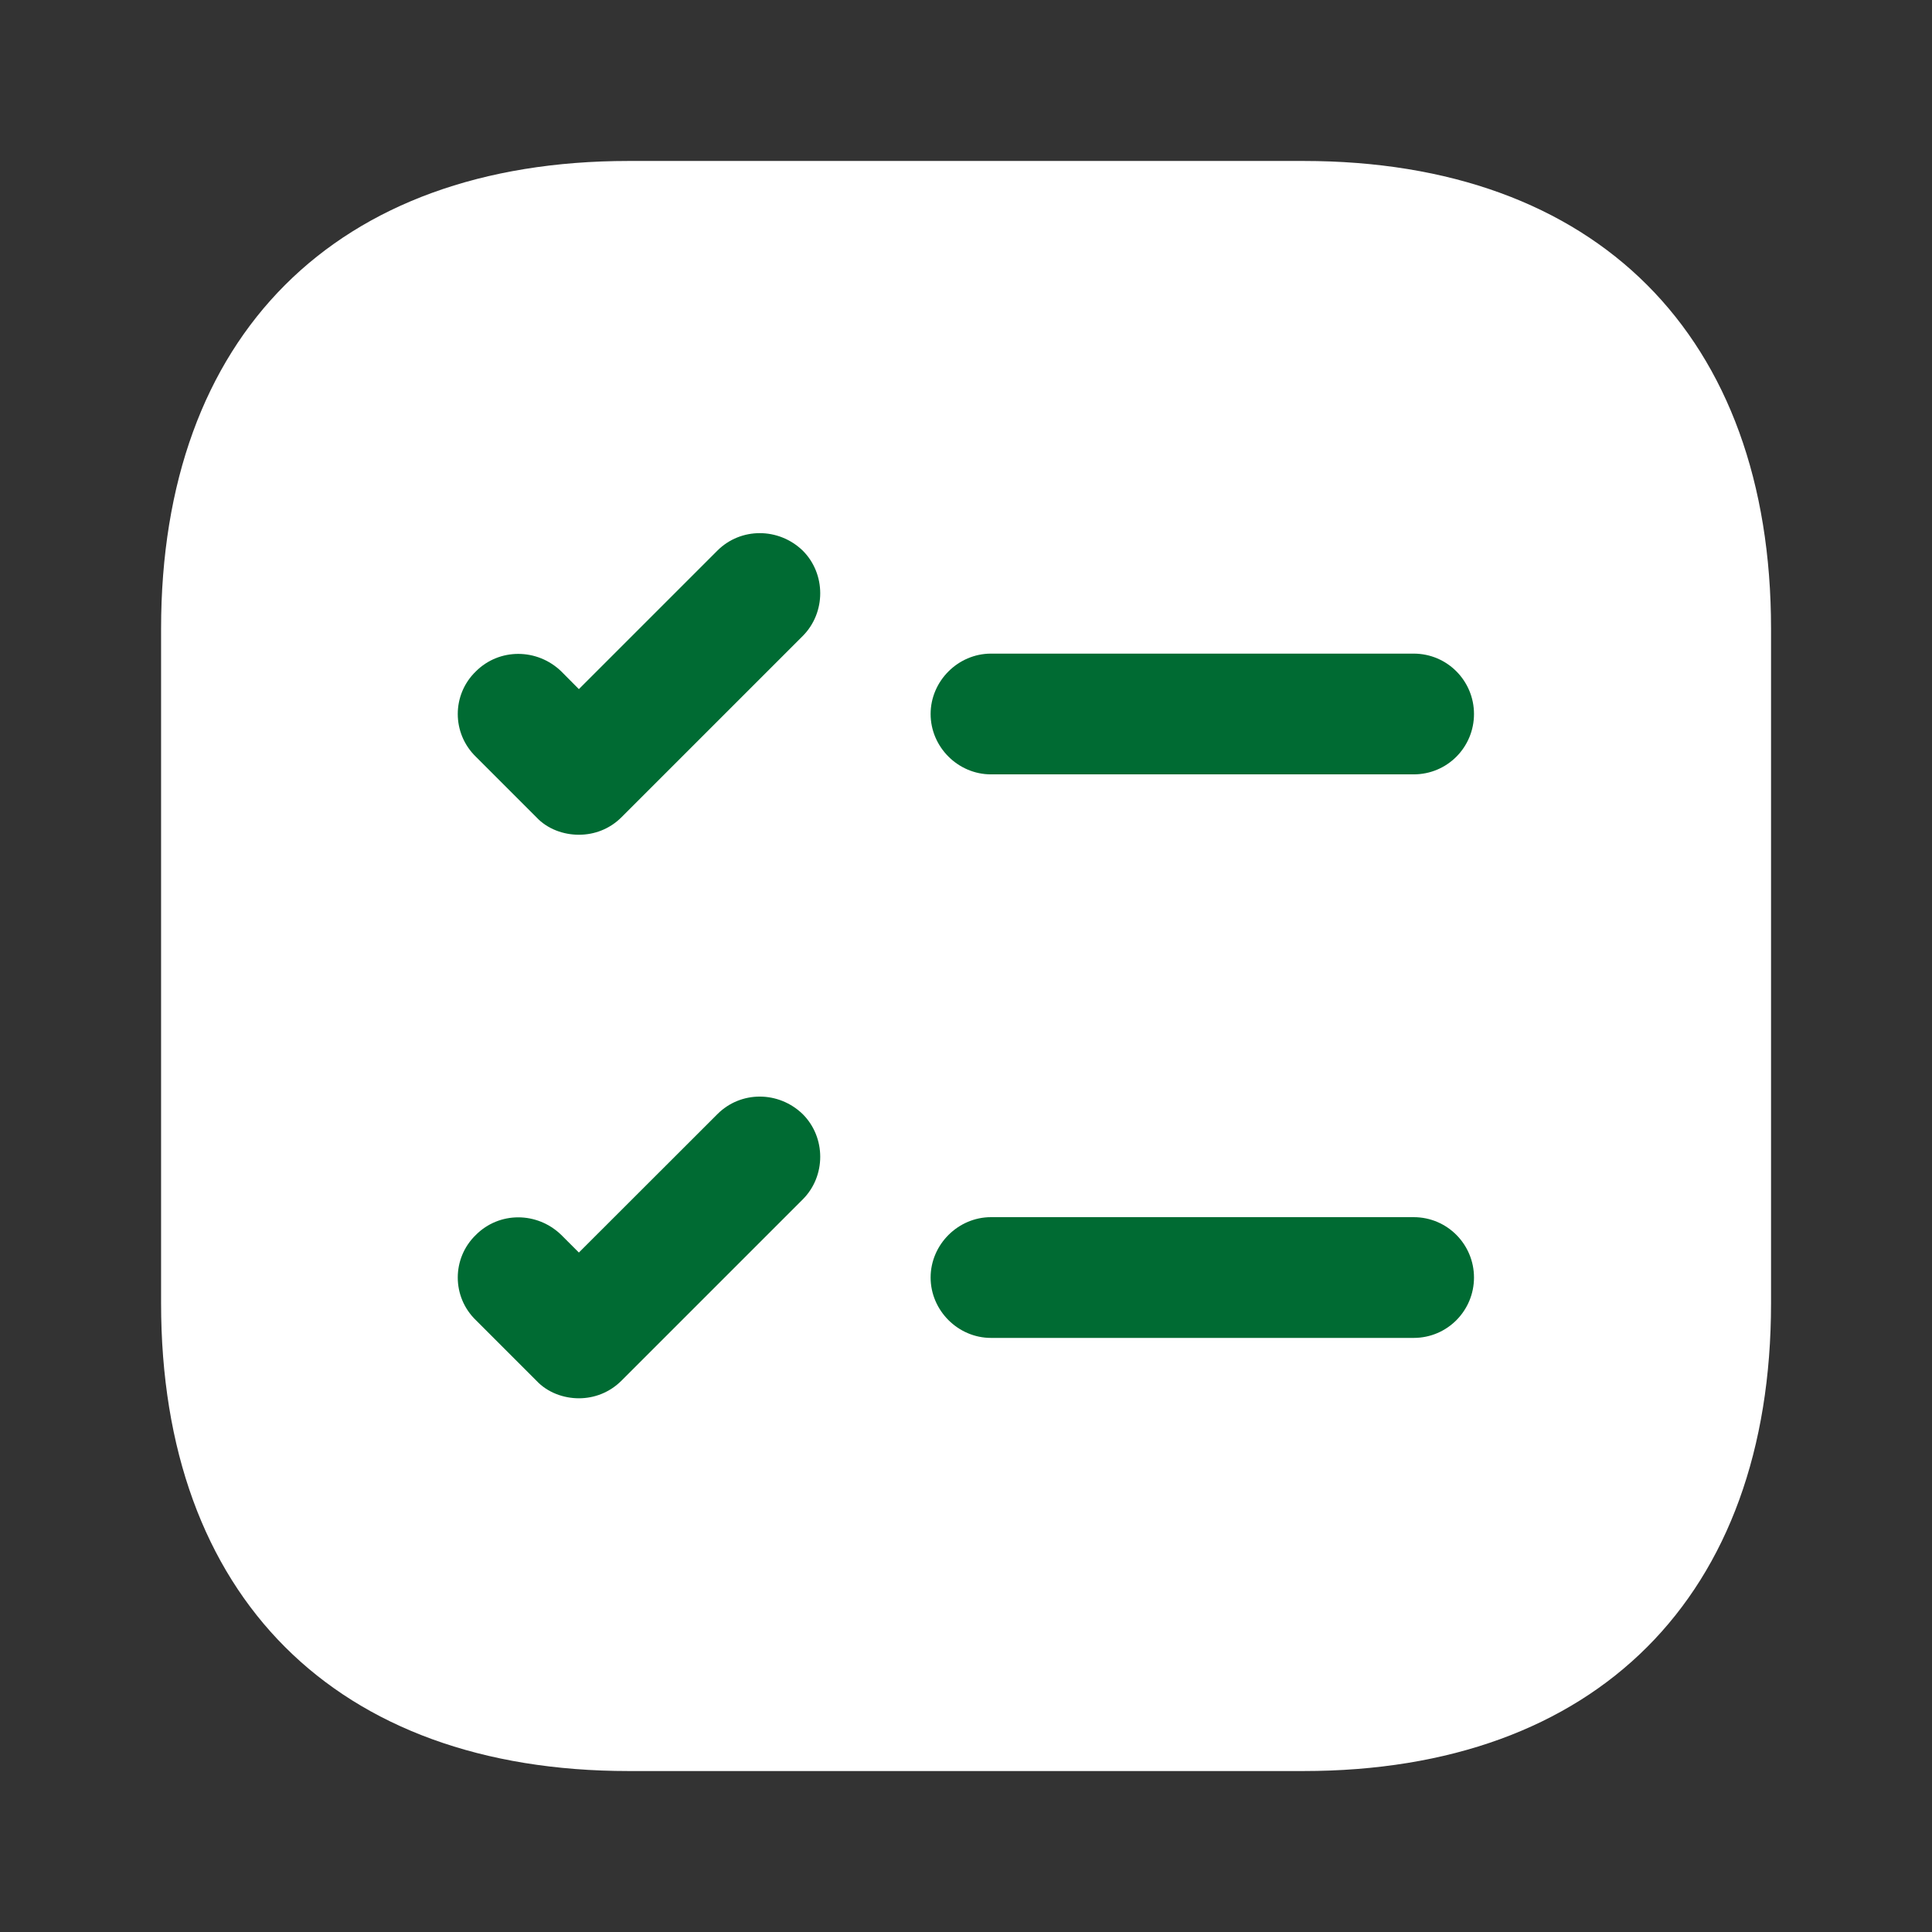 <svg width="16" height="16" viewBox="0 0 16 16" fill="none" xmlns="http://www.w3.org/2000/svg">
<rect x="0" y="0" width="16" height="16" fill="#333333" stroke="none"/>
<path opacity="1" d="M10.794 1.333H5.207C2.781 1.333 1.334 2.78 1.334 5.207V10.793C1.334 13.22 2.781 14.667 5.207 14.667H10.794C13.221 14.667 14.667 13.22 14.667 10.793V5.207C14.667 2.78 13.221 1.333 10.794 1.333Z" fill="#ffffff"/>
<path d="M12.207 5.913C12.207 6.187 11.987 6.413 11.707 6.413H8.207C7.934 6.413 7.707 6.187 7.707 5.913C7.707 5.64 7.934 5.413 8.207 5.413H11.707C11.987 5.413 12.207 5.64 12.207 5.913Z" fill="#006B33"/>
<path d="M6.648 5.267L5.148 6.767C5.048 6.867 4.921 6.913 4.794 6.913C4.668 6.913 4.534 6.867 4.441 6.767L3.941 6.267C3.741 6.073 3.741 5.753 3.941 5.56C4.134 5.367 4.448 5.367 4.648 5.56L4.794 5.707L5.941 4.56C6.134 4.367 6.448 4.367 6.648 4.56C6.841 4.753 6.841 5.073 6.648 5.267Z" fill="#006B33"/>
<path d="M12.207 10.58C12.207 10.853 11.987 11.08 11.707 11.08H8.207C7.934 11.08 7.707 10.853 7.707 10.58C7.707 10.307 7.934 10.08 8.207 10.08H11.707C11.987 10.08 12.207 10.307 12.207 10.58Z" fill="#006B33"/>
<path d="M6.648 9.933L5.148 11.433C5.048 11.533 4.921 11.58 4.794 11.58C4.668 11.58 4.534 11.533 4.441 11.433L3.941 10.933C3.741 10.74 3.741 10.42 3.941 10.227C4.134 10.033 4.448 10.033 4.648 10.227L4.794 10.373L5.941 9.227C6.134 9.033 6.448 9.033 6.648 9.227C6.841 9.42 6.841 9.74 6.648 9.933Z" fill="#006B33"/>
</svg>